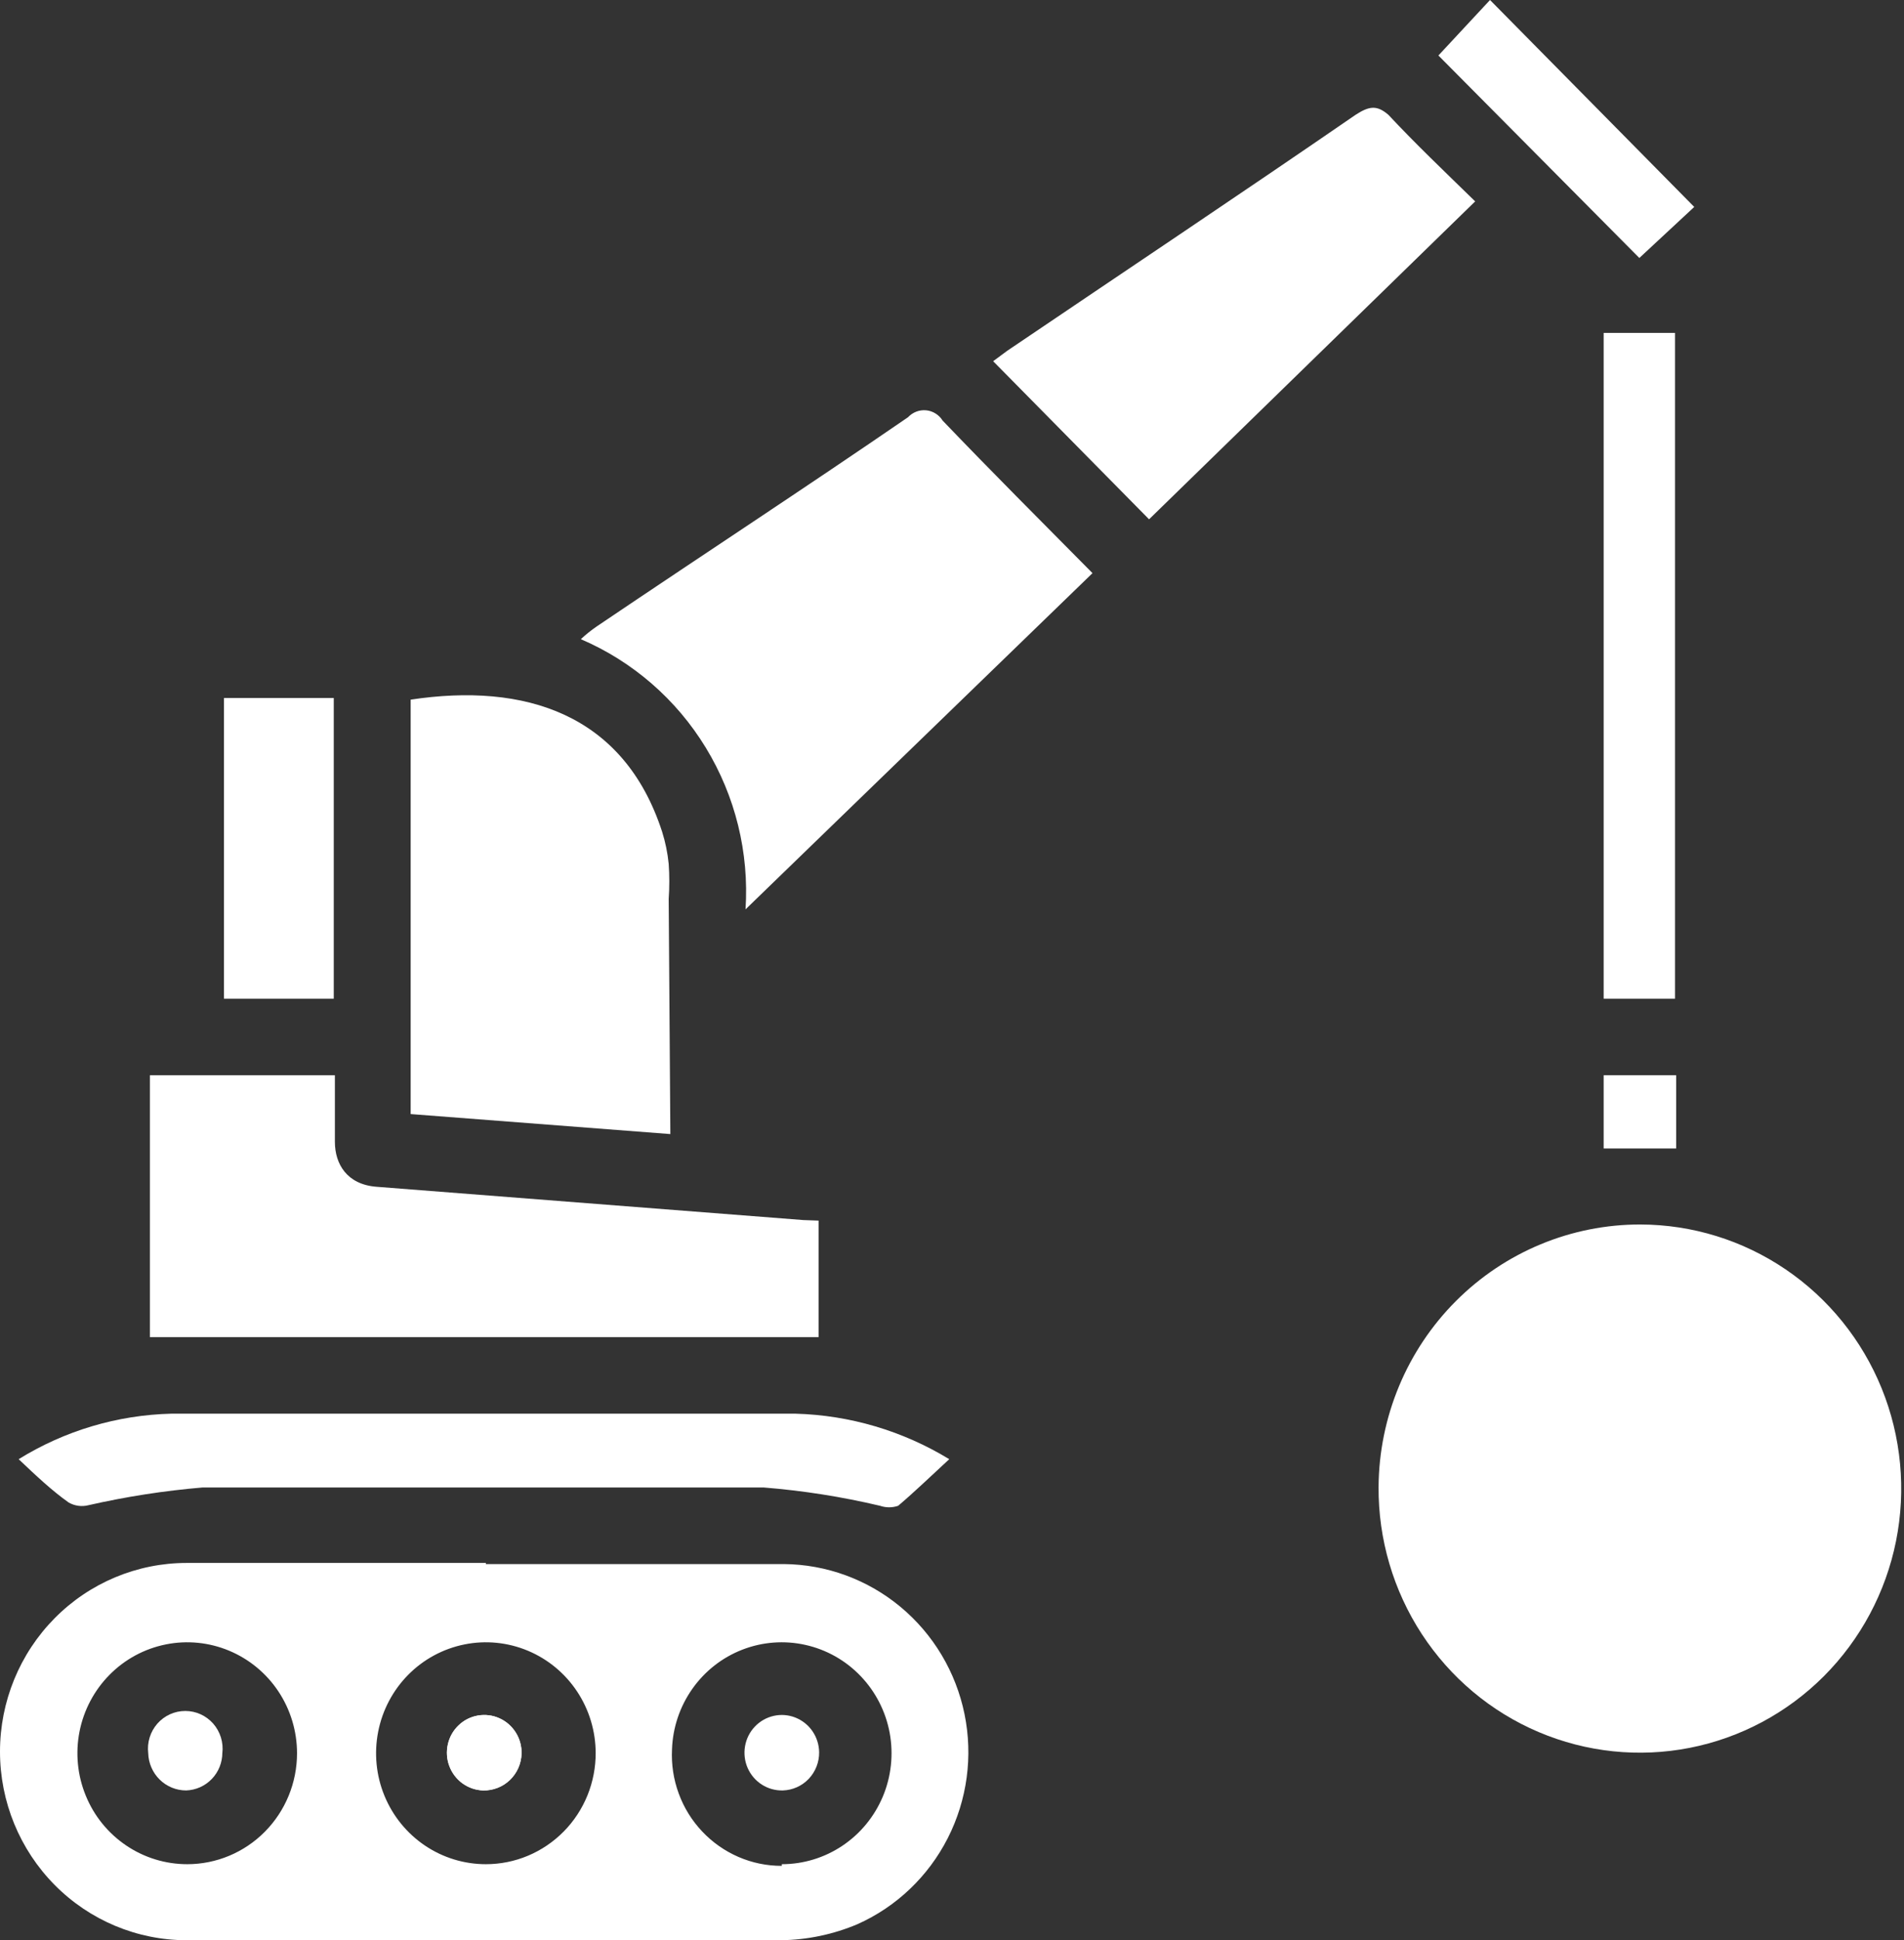 <svg width="54" height="55" viewBox="0 0 54 55" fill="none" xmlns="http://www.w3.org/2000/svg">
<rect x="0" y="0" width="54" height="55" fill="#333333" stroke="none"/>
<path d="M46.526 34.711C47.993 34.715 49.426 35.157 50.644 35.984C51.862 36.811 52.809 37.984 53.366 39.355C53.923 40.726 54.065 42.233 53.774 43.685C53.482 45.138 52.77 46.47 51.729 47.514C50.687 48.557 49.362 49.265 47.921 49.547C46.481 49.829 44.99 49.673 43.638 49.099C42.285 48.525 41.132 47.558 40.324 46.321C39.516 45.084 39.089 43.633 39.098 42.151C39.111 40.17 39.899 38.276 41.291 36.882C42.683 35.488 44.565 34.707 46.526 34.711Z" fill="white"/>
<path d="M13.78 44.337C16.599 44.337 19.417 44.337 22.235 44.337C23.441 44.348 24.607 44.776 25.539 45.55C26.47 46.324 27.111 47.397 27.355 48.59C27.599 49.783 27.431 51.025 26.879 52.108C26.327 53.191 25.425 54.051 24.322 54.544C23.631 54.837 22.891 54.991 22.142 55C16.536 55 10.915 55 5.294 55C3.89 55 2.543 54.437 1.551 53.434C0.558 52.431 0 51.071 0 49.653C0 48.234 0.558 46.874 1.551 45.871C2.543 44.868 3.89 44.305 5.294 44.305H13.78V44.337ZM8.424 49.7C8.424 49.078 8.241 48.469 7.899 47.952C7.557 47.435 7.07 47.032 6.501 46.794C5.932 46.556 5.306 46.493 4.702 46.615C4.098 46.736 3.543 47.035 3.108 47.475C2.672 47.915 2.375 48.476 2.255 49.086C2.135 49.696 2.197 50.329 2.433 50.903C2.668 51.478 3.067 51.969 3.58 52.315C4.092 52.661 4.694 52.845 5.31 52.845C6.136 52.845 6.928 52.514 7.512 51.924C8.096 51.334 8.424 50.534 8.424 49.7ZM16.894 49.7C16.894 49.078 16.712 48.469 16.369 47.952C16.027 47.435 15.541 47.032 14.972 46.794C14.403 46.556 13.777 46.493 13.173 46.615C12.569 46.736 12.014 47.035 11.578 47.475C11.143 47.915 10.846 48.476 10.726 49.086C10.606 49.696 10.667 50.329 10.903 50.903C11.139 51.478 11.538 51.969 12.05 52.315C12.562 52.661 13.164 52.845 13.78 52.845C14.19 52.845 14.597 52.763 14.976 52.604C15.354 52.445 15.698 52.212 15.988 51.918C16.277 51.625 16.506 51.276 16.662 50.892C16.817 50.509 16.896 50.098 16.894 49.684V49.7ZM22.173 52.845C22.784 52.845 23.382 52.663 23.891 52.322C24.401 51.981 24.799 51.496 25.038 50.928C25.277 50.359 25.344 49.732 25.233 49.125C25.121 48.518 24.835 47.958 24.41 47.514C23.986 47.07 23.441 46.762 22.844 46.629C22.248 46.495 21.625 46.542 21.055 46.763C20.484 46.984 19.991 47.37 19.636 47.873C19.281 48.376 19.08 48.973 19.059 49.59C19.038 50.016 19.102 50.442 19.25 50.842C19.396 51.242 19.622 51.607 19.914 51.916C20.205 52.225 20.556 52.471 20.944 52.639C21.332 52.807 21.75 52.893 22.173 52.892V52.845Z" fill="white"/>
<path d="M23.216 34.601V37.904H4.251V30.48H9.498C9.498 31.11 9.498 31.739 9.498 32.368C9.498 32.997 9.841 33.579 10.681 33.642L22.78 34.585L23.216 34.601Z" fill="white"/>
<path d="M21.144 25.778C21.249 24.169 20.855 22.568 20.018 21.196C19.181 19.823 17.942 18.748 16.473 18.119C16.615 17.987 16.766 17.866 16.925 17.757C19.93 15.728 22.842 13.825 25.753 11.827C25.819 11.757 25.899 11.703 25.988 11.669C26.077 11.635 26.172 11.622 26.267 11.631C26.361 11.64 26.453 11.671 26.534 11.722C26.615 11.772 26.684 11.841 26.734 11.922C28.12 13.369 29.521 14.768 30.985 16.247L21.144 25.778Z" fill="white"/>
<path d="M19.012 32.148L11.647 31.581V19.833C14.87 19.345 17.689 20.226 18.778 23.576C18.872 23.873 18.934 24.178 18.965 24.488C18.988 24.818 18.988 25.149 18.965 25.479L19.012 32.148Z" fill="white"/>
<path d="M32.589 14.721L28.167 10.239L28.572 9.94C31.873 7.707 35.174 5.505 38.444 3.256C38.833 3.004 39.051 2.973 39.378 3.256C40.157 4.089 40.935 4.828 41.838 5.709L32.589 14.721Z" fill="white"/>
<path d="M0.529 41.364C1.834 40.556 3.327 40.112 4.858 40.074C10.764 40.074 16.666 40.074 22.562 40.074C24.101 40.116 25.603 40.56 26.922 41.364C26.408 41.836 25.956 42.276 25.473 42.685C25.307 42.742 25.126 42.742 24.959 42.685C23.874 42.428 22.77 42.255 21.659 42.166C16.349 42.166 11.055 42.166 5.745 42.166C4.655 42.258 3.573 42.426 2.506 42.669C2.317 42.717 2.116 42.689 1.946 42.591C1.479 42.261 1.027 41.836 0.529 41.364Z" fill="white"/>
<path d="M45.482 9.437H47.506V28.31H45.482V9.437Z" fill="white"/>
<path d="M9.466 19.786V28.31H6.352V19.786H9.466Z" fill="white"/>
<path d="M42.259 0L48.051 5.866L46.494 7.313L40.795 1.573L42.259 0Z" fill="white"/>
<path d="M47.538 30.48V32.556H45.482V30.48H47.538Z" fill="white"/>
<path d="M13.702 50.754C13.982 50.758 14.252 50.652 14.456 50.458C14.659 50.264 14.78 49.998 14.792 49.716C14.798 49.504 14.742 49.296 14.631 49.117C14.519 48.937 14.358 48.795 14.167 48.709C13.976 48.622 13.764 48.595 13.557 48.63C13.351 48.665 13.159 48.761 13.007 48.907C12.855 49.051 12.748 49.239 12.702 49.445C12.655 49.651 12.669 49.867 12.744 50.064C12.818 50.262 12.949 50.433 13.119 50.556C13.29 50.678 13.493 50.747 13.702 50.754Z" fill="white"/>
<path d="M6.306 49.684C6.306 49.962 6.199 50.23 6.007 50.429C5.815 50.629 5.554 50.745 5.278 50.754C4.999 50.754 4.73 50.644 4.529 50.447C4.329 50.25 4.212 49.982 4.204 49.7C4.186 49.55 4.199 49.397 4.244 49.253C4.288 49.108 4.363 48.975 4.462 48.861C4.561 48.748 4.684 48.657 4.82 48.595C4.957 48.533 5.105 48.501 5.255 48.501C5.405 48.501 5.553 48.533 5.69 48.595C5.826 48.657 5.948 48.748 6.048 48.861C6.147 48.975 6.221 49.108 6.266 49.253C6.31 49.397 6.324 49.55 6.306 49.7V49.684Z" fill="white"/>
<path d="M13.702 50.754C13.493 50.747 13.29 50.678 13.119 50.556C12.949 50.433 12.818 50.262 12.744 50.064C12.669 49.867 12.655 49.651 12.702 49.445C12.748 49.239 12.855 49.051 13.007 48.907C13.159 48.761 13.351 48.665 13.557 48.63C13.764 48.595 13.976 48.622 14.167 48.709C14.358 48.795 14.519 48.937 14.631 49.117C14.742 49.296 14.798 49.504 14.792 49.716C14.788 49.856 14.757 49.994 14.7 50.123C14.643 50.251 14.561 50.366 14.46 50.463C14.359 50.559 14.24 50.635 14.11 50.684C13.979 50.734 13.841 50.758 13.702 50.754Z" fill="white"/>
<path d="M22.204 50.754C21.994 50.76 21.787 50.703 21.609 50.59C21.431 50.477 21.291 50.313 21.205 50.119C21.12 49.925 21.094 49.71 21.13 49.501C21.166 49.292 21.262 49.099 21.408 48.945C21.553 48.792 21.74 48.686 21.945 48.64C22.15 48.594 22.364 48.611 22.56 48.689C22.755 48.767 22.924 48.901 23.043 49.075C23.163 49.25 23.228 49.456 23.232 49.668C23.236 49.949 23.13 50.221 22.938 50.424C22.746 50.627 22.482 50.745 22.204 50.754Z" fill="white"/>
</svg>
